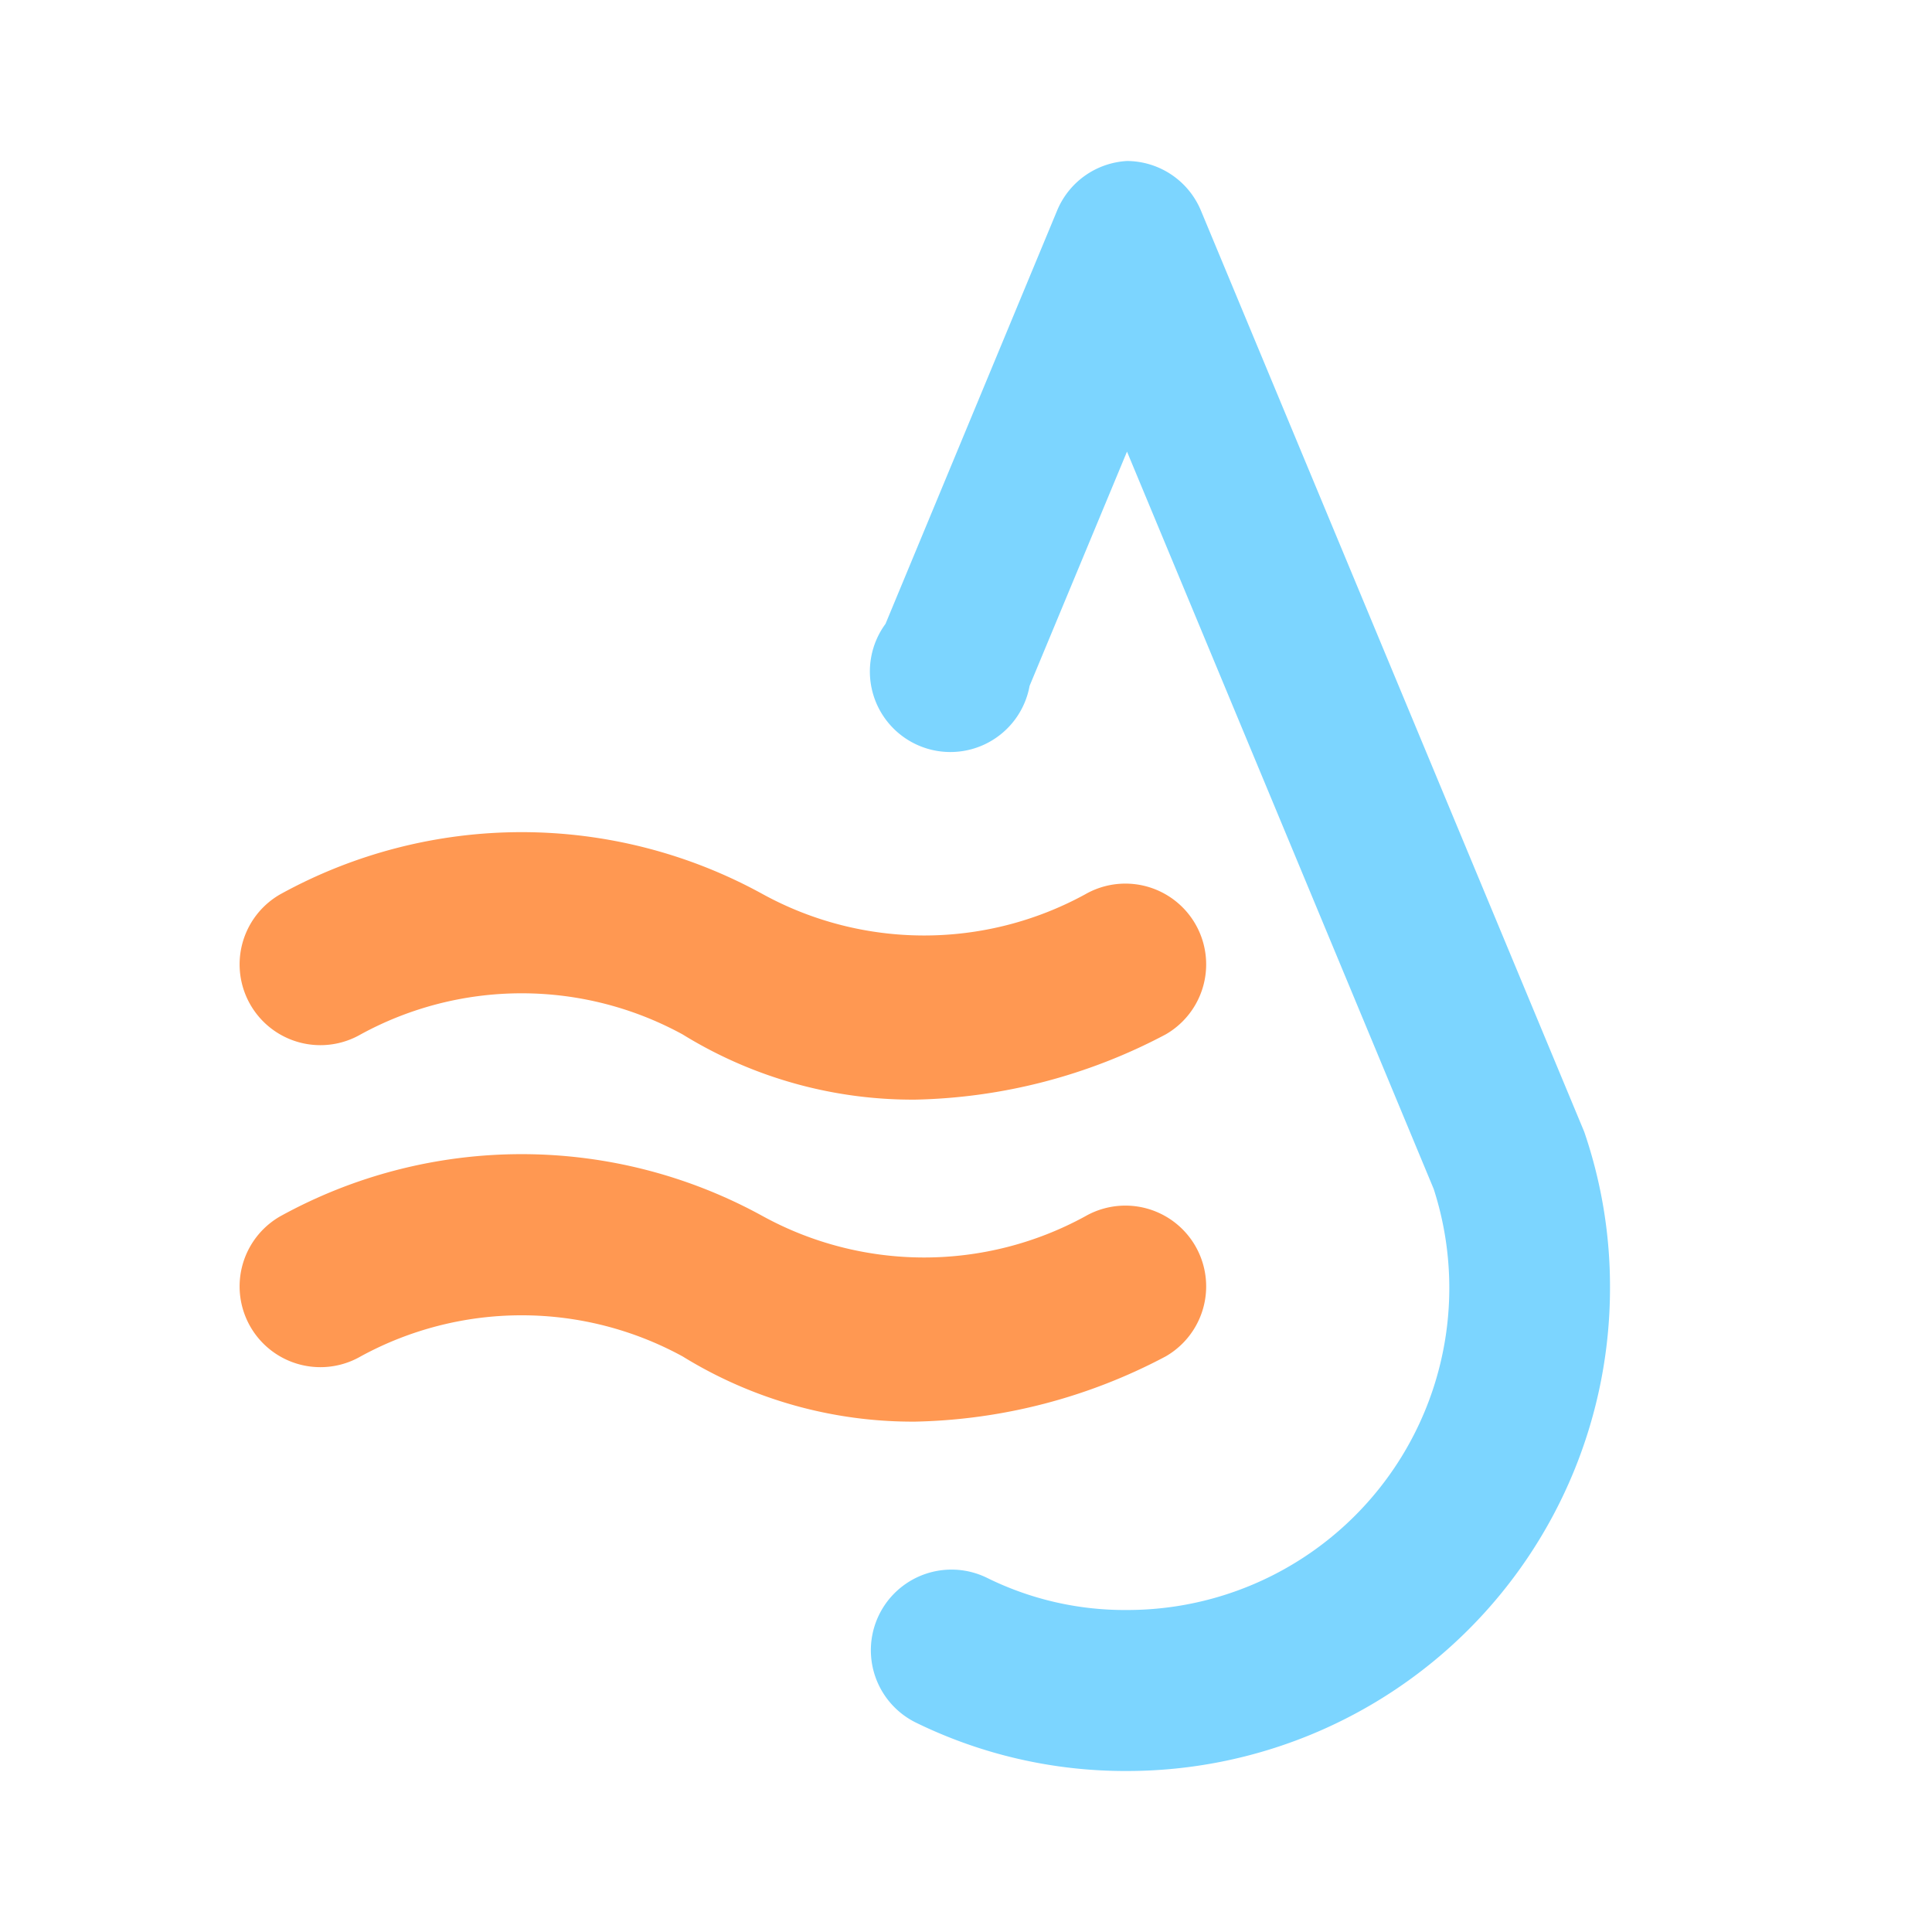 <svg id="Layer_1" data-name="Layer 1" xmlns="http://www.w3.org/2000/svg" viewBox="0 0 24 24"><defs><style>.cls-1{fill:#7cd5ff;}.cls-2{fill:#ff9852;}</style></defs><path class="cls-1" d="M14,22a5.92,5.92,0,0,1-2.62-.6,1,1,0,0,1,.88-1.8A3.86,3.86,0,0,0,14,20a4,4,0,0,0,3.81-5.23L14,5.61,12.79,8.52A1,1,0,1,1,11,7.75l2.13-5.13A1,1,0,0,1,14,2h0a1,1,0,0,1,.92.62l4.76,11.44A5.93,5.93,0,0,1,20,16,6,6,0,0,1,14,22Z"/><path class="cls-2" d="M11.37,13.66a5.44,5.44,0,0,1-2.89-.81,4.17,4.17,0,0,0-4,0,1,1,0,1,1-1-1.74,6.21,6.21,0,0,1,6,0,4.17,4.17,0,0,0,4,0,1,1,0,0,1,1,1.74A6.94,6.94,0,0,1,11.37,13.66Z"/><path class="cls-2" d="M11.37,17.66a5.44,5.44,0,0,1-2.89-.81,4.17,4.17,0,0,0-4,0,1,1,0,0,1-1-1.74,6.21,6.21,0,0,1,6,0,4.17,4.17,0,0,0,4,0,1,1,0,0,1,1,1.74A6.94,6.94,0,0,1,11.37,17.66Z"/></svg>